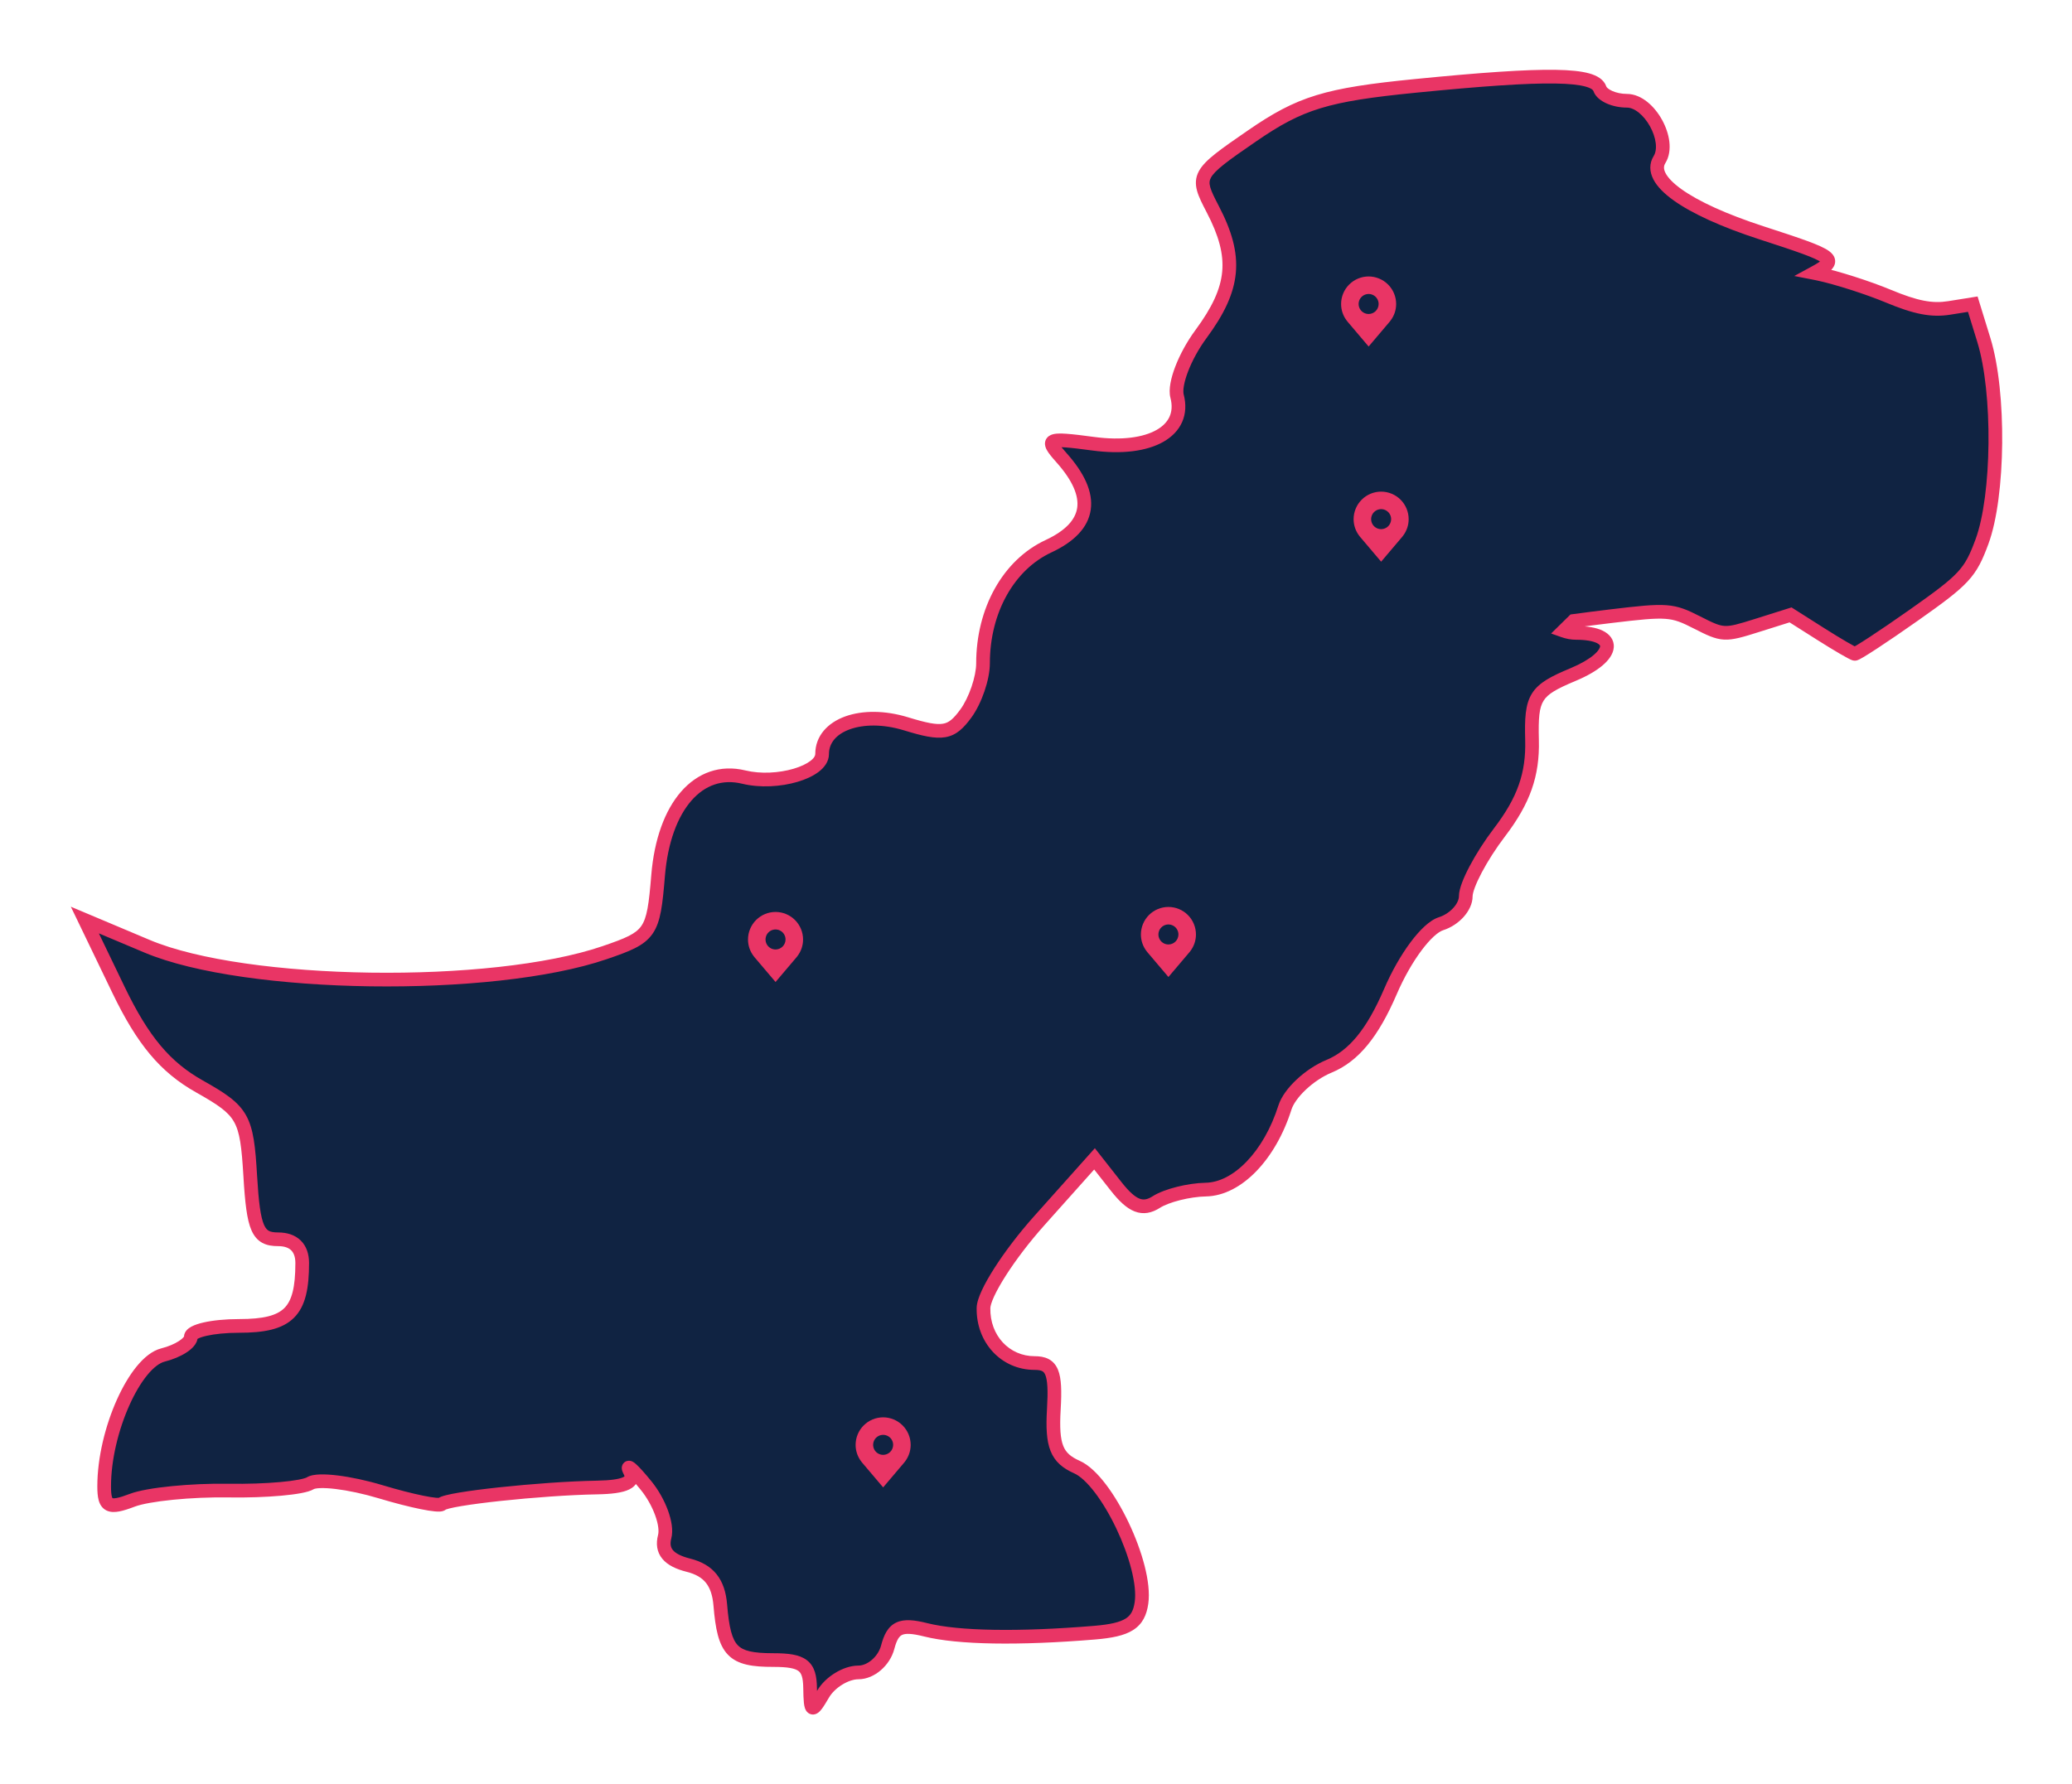 <svg width="757" height="652" viewBox="0 0 757 652" fill="none" xmlns="http://www.w3.org/2000/svg">
<g filter="url(#filter0_d_3_214)">
<path fill-rule="evenodd" clip-rule="evenodd" d="M282.53 594.635C293.267 594.635 295.857 596.596 295.967 604.811C296.09 613.898 296.6 614.137 300.717 607.069C303.252 602.716 309.058 599.155 313.619 599.155C318.18 599.155 322.997 595.004 324.324 589.93C326.237 582.617 329.116 581.302 338.216 583.586C350.024 586.549 372.062 586.924 399.847 584.632C412.017 583.629 415.991 581.11 417.044 573.733C419.04 559.75 404.413 528.984 393.453 524.114C386.006 520.804 384.228 516.358 385.014 503.01C385.811 489.471 384.413 486.098 378.004 486.098C367.265 486.098 359.107 477.311 359.319 465.974C359.415 460.875 368.58 446.528 379.685 434.091L399.877 411.48L407.776 421.536C413.565 428.907 417.487 430.436 422.458 427.259C426.189 424.875 434.33 422.829 440.548 422.713C452.088 422.497 463.902 410.243 469.439 392.746C471.125 387.417 478.367 380.629 485.531 377.662C494.569 373.918 501.444 365.556 507.986 350.348C513.377 337.817 521.291 327.2 526.466 325.557C531.444 323.978 535.517 319.453 535.517 315.502C535.517 311.552 541.067 301.044 547.849 292.151C556.711 280.533 560.053 271.054 559.723 258.47C559.308 242.641 560.749 240.336 574.707 234.504C590.731 227.809 591.349 219.281 575.809 219.281C574.295 219.281 572.754 218.99 571.305 218.478L574.934 214.912C579.171 214.338 583.897 213.732 588.546 213.174C609.198 210.694 610.892 210.818 620.036 215.483C629.458 220.289 630.007 220.316 641.936 216.556L654.172 212.699L665.262 219.733C671.362 223.602 676.93 226.839 677.637 226.926C678.345 227.013 688.041 220.66 699.185 212.808C717.715 199.752 719.845 197.458 724.096 185.971C730.321 169.152 730.687 131.355 724.808 112.297L720.753 99.148L712.138 100.526C705.797 101.539 699.936 100.408 689.937 96.238C682.464 93.123 670.904 89.427 664.247 88.025C663.763 87.923 663.291 87.827 662.828 87.737C672.132 82.686 670.526 81.839 643.641 73.107C615.983 64.124 601.651 53.838 606.304 46.31C610.601 39.357 602.533 24.819 594.378 24.819C589.778 24.819 585.336 22.849 584.507 20.441C582.585 14.852 565.554 14.584 517.147 19.379C484.574 22.606 475.104 25.5 457.506 37.608C436.986 51.727 436.71 52.239 443.061 64.414C452.238 82.005 451.179 93.267 438.768 110.09C432.815 118.159 428.886 128.362 430.038 132.765C433.367 145.494 420.257 152.947 399.448 150.155C382.525 147.886 381.588 148.292 387.777 155.219C400.36 169.3 398.751 180.296 383.035 187.623C368.454 194.422 359.145 211.089 359.145 230.396C359.145 235.768 356.326 244.017 352.881 248.729C347.488 256.104 344.448 256.629 331.009 252.505C314.917 247.566 300.354 252.821 300.354 263.566C300.354 270.097 283.926 274.926 271.763 271.971C255.282 267.967 242.53 282.595 240.441 307.904C238.69 329.108 237.835 330.342 220.867 336.14C179.659 350.222 89.733 348.96 53.748 333.796L31 324.209L43.306 349.755C52.221 368.262 60.358 377.972 72.838 384.996C88.866 394.018 90.159 396.298 91.431 417.783C92.579 437.185 94.205 440.874 101.606 440.874C107.274 440.874 110.414 443.967 110.414 449.549C110.414 467.528 105.386 472.531 87.319 472.531C77.636 472.531 69.713 474.345 69.713 476.563C69.713 478.781 65.134 481.748 59.538 483.158C49.346 485.726 38.057 510.942 38.057 531.14C38.057 538.644 39.774 539.491 48.371 536.222C54.045 534.065 69.867 532.484 83.532 532.708C97.197 532.932 110.635 531.72 113.393 530.016C116.15 528.311 127.694 529.711 139.044 533.127C150.395 536.544 160.438 538.582 161.363 537.657C163.416 535.602 197.639 531.937 218.087 531.583C228.548 531.401 232.172 529.622 230.131 525.67C228.524 522.561 231.187 524.901 236.047 530.87C240.907 536.838 243.967 545.224 242.848 549.505C241.458 554.821 244.198 558.138 251.493 559.969C258.936 561.837 262.471 566.249 263.156 574.524C264.563 591.528 267.557 594.635 282.53 594.635Z" fill="#102342"/>
<path d="M295.967 604.811L293.468 604.844L293.468 604.844L295.967 604.811ZM300.717 607.069L298.557 605.811L300.717 607.069ZM324.324 589.93L321.905 589.297L324.324 589.93ZM338.216 583.586L338.825 581.161L338.216 583.586ZM399.847 584.632L399.641 582.141H399.641L399.847 584.632ZM417.044 573.733L414.569 573.38L414.569 573.38L417.044 573.733ZM393.453 524.114L394.469 521.829L394.469 521.829L393.453 524.114ZM385.014 503.01L387.509 503.157V503.157L385.014 503.01ZM359.319 465.974L361.819 466.021V466.021L359.319 465.974ZM379.685 434.091L377.82 432.426V432.426L379.685 434.091ZM399.877 411.48L401.844 409.936L400 407.589L398.013 409.815L399.877 411.48ZM407.776 421.536L409.742 419.992L409.742 419.992L407.776 421.536ZM422.458 427.259L421.112 425.152H421.112L422.458 427.259ZM440.548 422.713L440.594 425.212L440.548 422.713ZM469.439 392.746L471.822 393.501L471.822 393.501L469.439 392.746ZM485.531 377.662L484.574 375.352L484.574 375.352L485.531 377.662ZM507.986 350.348L510.283 351.336V351.336L507.986 350.348ZM526.466 325.557L525.71 323.174L525.71 323.175L526.466 325.557ZM547.849 292.151L545.862 290.635L545.862 290.635L547.849 292.151ZM559.723 258.47L557.224 258.535V258.535L559.723 258.47ZM574.707 234.504L575.671 236.811V236.811L574.707 234.504ZM571.305 218.478L569.553 216.694L566.696 219.501L570.472 220.835L571.305 218.478ZM574.934 214.912L574.598 212.435L573.775 212.546L573.182 213.129L574.934 214.912ZM588.546 213.174L588.844 215.656L588.546 213.174ZM620.036 215.483L618.9 217.71L620.036 215.483ZM641.936 216.556L642.688 218.94L641.936 216.556ZM654.172 212.699L655.511 210.588L654.529 209.965L653.421 210.314L654.172 212.699ZM665.262 219.733L666.601 217.622L666.601 217.622L665.262 219.733ZM699.185 212.808L697.745 210.764V210.764L699.185 212.808ZM724.096 185.971L721.752 185.103L724.096 185.971ZM724.808 112.297L727.197 111.561L724.808 112.297ZM720.753 99.148L723.141 98.411L722.502 96.337L720.358 96.68L720.753 99.148ZM712.138 100.526L712.532 102.994L712.532 102.994L712.138 100.526ZM689.937 96.238L690.899 93.931L690.899 93.931L689.937 96.238ZM664.247 88.025L664.762 85.579V85.579L664.247 88.025ZM662.828 87.737L661.636 85.54L655.522 88.859L662.35 90.191L662.828 87.737ZM643.641 73.107L644.413 70.73L644.413 70.73L643.641 73.107ZM606.304 46.31L608.431 47.624L608.431 47.624L606.304 46.31ZM584.507 20.441L582.143 21.254L582.143 21.254L584.507 20.441ZM517.147 19.379L517.393 21.867L517.393 21.867L517.147 19.379ZM457.506 37.608L456.089 35.549L456.089 35.549L457.506 37.608ZM443.061 64.414L440.845 65.57V65.57L443.061 64.414ZM438.768 110.09L440.78 111.574L440.78 111.574L438.768 110.09ZM430.038 132.765L427.619 133.398L427.619 133.398L430.038 132.765ZM399.448 150.155L399.781 147.678L399.448 150.155ZM387.777 155.219L389.642 153.553L389.642 153.553L387.777 155.219ZM383.035 187.623L381.979 185.357L381.979 185.357L383.035 187.623ZM352.881 248.729L350.863 247.253L350.863 247.253L352.881 248.729ZM331.009 252.505L331.743 250.115L331.009 252.505ZM271.763 271.971L271.173 274.401H271.173L271.763 271.971ZM240.441 307.904L242.932 308.109H242.932L240.441 307.904ZM220.867 336.14L221.675 338.506L221.675 338.506L220.867 336.14ZM53.748 333.796L52.778 336.099H52.778L53.748 333.796ZM31 324.209L31.971 321.905L25.878 319.338L28.748 325.294L31 324.209ZM43.306 349.755L41.053 350.84L41.053 350.84L43.306 349.755ZM72.838 384.996L74.064 382.818H74.064L72.838 384.996ZM91.431 417.783L88.935 417.931L88.935 417.931L91.431 417.783ZM59.538 483.158L58.927 480.733L58.927 480.734L59.538 483.158ZM48.371 536.222L47.483 533.885H47.483L48.371 536.222ZM83.532 532.708L83.573 530.208L83.573 530.208L83.532 532.708ZM113.393 530.016L114.707 532.142L114.707 532.142L113.393 530.016ZM139.044 533.127L139.765 530.733H139.765L139.044 533.127ZM161.363 537.657L163.131 539.425L163.132 539.424L161.363 537.657ZM218.087 531.583L218.043 529.083L218.087 531.583ZM230.131 525.67L232.352 524.523L232.352 524.523L230.131 525.67ZM236.047 530.87L234.108 532.448H234.108L236.047 530.87ZM242.848 549.505L245.267 550.138L245.267 550.138L242.848 549.505ZM251.493 559.969L250.884 562.394H250.884L251.493 559.969ZM263.156 574.524L260.664 574.73V574.73L263.156 574.524ZM298.467 604.777C298.411 600.587 297.755 596.93 294.743 594.649C293.31 593.565 291.552 592.959 289.581 592.609C287.612 592.258 285.267 592.135 282.53 592.135V597.135C285.161 597.135 287.166 597.257 288.706 597.531C290.244 597.805 291.153 598.203 291.724 598.636C292.719 599.389 293.413 600.82 293.468 604.844L298.467 604.777ZM298.557 605.811C298.047 606.685 297.604 607.428 297.217 608.048C296.825 608.673 296.512 609.137 296.263 609.466C296.139 609.629 296.046 609.739 295.982 609.809C295.912 609.884 295.905 609.88 295.956 609.842C295.998 609.812 296.195 609.671 296.531 609.59C296.709 609.547 296.931 609.521 297.183 609.542C297.438 609.563 297.688 609.631 297.917 609.74C298.37 609.955 298.612 610.264 298.71 610.413C298.807 610.56 298.83 610.651 298.817 610.61C298.788 610.521 298.726 610.259 298.668 609.721C298.553 608.665 298.498 607.059 298.467 604.777L293.468 604.844C293.498 607.106 293.553 608.937 293.697 610.261C293.768 610.913 293.873 611.576 294.061 612.154C294.201 612.585 294.605 613.702 295.772 614.256C297.202 614.935 298.434 614.226 298.918 613.871C299.45 613.48 299.895 612.951 300.248 612.486C300.982 611.517 301.857 610.079 302.877 608.327L298.557 605.811ZM313.619 596.655C310.743 596.655 307.701 597.754 305.101 599.349C302.488 600.952 300.073 603.207 298.557 605.811L302.877 608.327C303.896 606.578 305.652 604.876 307.716 603.611C309.793 602.336 311.934 601.655 313.619 601.655V596.655ZM321.905 589.297C321.382 591.297 320.147 593.177 318.552 594.551C316.945 595.937 315.158 596.655 313.619 596.655V601.655C316.641 601.655 319.543 600.298 321.816 598.339C324.103 596.369 325.939 593.636 326.743 590.562L321.905 589.297ZM338.825 581.161C334.318 580.03 330.515 579.524 327.536 580.885C324.332 582.348 322.889 585.537 321.905 589.297L326.743 590.562C327.672 587.009 328.625 585.884 329.613 585.433C330.827 584.879 333.014 584.858 337.608 586.011L338.825 581.161ZM399.641 582.141C371.869 584.431 350.196 584.015 338.825 581.161L337.608 586.011C349.852 589.084 372.255 589.416 400.052 587.124L399.641 582.141ZM414.569 573.38C414.107 576.617 413.104 578.302 411.276 579.461C409.19 580.783 405.702 581.641 399.641 582.141L400.052 587.124C406.161 586.62 410.746 585.716 413.953 583.684C417.417 581.488 418.928 578.225 419.519 574.086L414.569 573.38ZM392.438 526.398C394.589 527.354 397.245 529.776 400.054 533.469C402.809 537.091 405.517 541.675 407.849 546.579C410.18 551.481 412.103 556.638 413.319 561.386C414.547 566.181 415 570.357 414.569 573.38L419.519 574.086C420.085 570.117 419.458 565.203 418.163 560.145C416.855 555.039 414.811 549.579 412.365 544.433C409.919 539.289 407.041 534.395 404.033 530.441C401.08 526.559 397.797 523.308 394.469 521.829L392.438 526.398ZM382.518 502.863C382.125 509.548 382.322 514.497 383.825 518.255C385.427 522.259 388.358 524.585 392.438 526.398L394.469 521.829C391.101 520.333 389.421 518.781 388.468 516.398C387.416 513.768 387.117 509.82 387.509 503.157L382.518 502.863ZM378.004 488.598C379.43 488.598 380.258 488.794 380.766 489.057C381.187 489.275 381.567 489.628 381.902 490.434C382.269 491.32 382.547 492.685 382.66 494.79C382.771 496.871 382.715 499.512 382.518 502.863L387.509 503.157C387.711 499.738 387.779 496.881 387.652 494.522C387.527 492.186 387.204 490.169 386.521 488.52C385.804 486.791 384.683 485.454 383.064 484.617C381.533 483.824 379.783 483.598 378.004 483.598V488.598ZM356.82 465.927C356.583 478.53 365.736 488.598 378.004 488.598V483.598C368.794 483.598 361.63 476.093 361.819 466.021L356.82 465.927ZM377.82 432.426C372.186 438.736 367.036 445.538 363.267 451.438C361.383 454.386 359.82 457.148 358.712 459.539C357.646 461.836 356.854 464.095 356.82 465.927L361.819 466.021C361.832 465.304 362.221 463.856 363.248 461.642C364.232 459.519 365.672 456.961 367.48 454.13C371.094 448.473 376.079 441.883 381.55 435.757L377.82 432.426ZM398.013 409.815L377.82 432.426L381.55 435.757L401.742 413.145L398.013 409.815ZM409.742 419.992L401.844 409.936L397.911 413.024L405.81 423.081L409.742 419.992ZM421.112 425.152C419.089 426.445 417.708 426.56 416.332 426.023C414.671 425.376 412.593 423.621 409.742 419.992L405.81 423.081C408.749 426.822 411.526 429.517 414.516 430.682C417.79 431.958 420.856 431.249 423.805 429.365L421.112 425.152ZM440.501 420.213C437.166 420.276 433.385 420.85 429.961 421.711C426.579 422.561 423.31 423.748 421.112 425.152L423.805 429.365C425.338 428.386 428.004 427.358 431.18 426.56C434.313 425.773 437.711 425.266 440.594 425.212L440.501 420.213ZM467.055 391.992C464.385 400.431 460.226 407.516 455.445 412.475C450.641 417.457 445.393 420.122 440.501 420.213L440.594 425.212C447.243 425.088 453.671 421.518 459.044 415.945C464.439 410.349 468.956 402.559 471.822 393.501L467.055 391.992ZM484.574 375.352C480.674 376.967 476.824 379.586 473.721 382.494C470.661 385.363 468.083 388.744 467.055 391.992L471.822 393.501C472.481 391.42 474.367 388.742 477.14 386.142C479.871 383.583 483.224 381.323 486.488 379.971L484.574 375.352ZM505.69 349.36C499.238 364.357 492.71 371.982 484.574 375.352L486.488 379.971C496.429 375.854 503.65 366.755 510.283 351.336L505.69 349.36ZM525.71 323.175C523.914 323.744 522.133 324.992 520.466 326.517C518.764 328.075 517.017 330.076 515.303 332.375C511.873 336.976 508.453 342.937 505.69 349.36L510.283 351.336C512.91 345.228 516.142 339.615 519.311 335.363C520.897 333.237 522.435 331.492 523.841 330.206C525.282 328.887 526.43 328.192 527.222 327.94L525.71 323.175ZM533.017 315.502C533.017 316.655 532.389 318.203 531 319.746C529.641 321.256 527.752 322.526 525.71 323.174L527.222 327.94C530.158 327.009 532.795 325.227 534.716 323.092C536.608 320.99 538.017 318.301 538.017 315.502H533.017ZM545.862 290.635C542.39 295.187 539.232 300.153 536.929 304.513C535.778 306.692 534.823 308.755 534.148 310.564C533.498 312.307 533.017 314.05 533.017 315.502H538.017C538.017 314.979 538.23 313.928 538.833 312.311C539.41 310.762 540.266 308.901 541.35 306.848C543.518 302.743 546.526 298.009 549.837 293.667L545.862 290.635ZM557.224 258.535C557.537 270.46 554.436 279.394 545.862 290.635L549.837 293.667C558.986 281.673 562.57 271.647 562.222 258.404L557.224 258.535ZM573.743 232.197C566.899 235.057 562.248 237.346 559.705 241.413C557.184 245.444 557.02 250.782 557.224 258.535L562.222 258.404C562.01 250.328 562.359 246.599 563.945 244.063C565.508 241.562 568.556 239.783 575.671 236.811L573.743 232.197ZM575.809 221.781C579.529 221.781 581.971 222.301 583.361 222.97C584.684 223.607 584.609 224.095 584.601 224.201C584.567 224.664 584.116 225.788 582.215 227.388C580.401 228.914 577.602 230.585 573.743 232.197L575.671 236.811C579.823 235.076 583.11 233.169 585.434 231.213C587.67 229.332 589.406 227.068 589.588 224.562C589.795 221.699 587.962 219.636 585.531 218.465C583.167 217.326 579.859 216.781 575.809 216.781V221.781ZM570.472 220.835C572.159 221.431 573.981 221.781 575.809 221.781V216.781C574.609 216.781 573.349 216.548 572.138 216.12L570.472 220.835ZM573.182 213.129L569.553 216.694L573.057 220.261L576.686 216.696L573.182 213.129ZM588.248 210.692C583.586 211.252 578.848 211.859 574.598 212.435L575.269 217.39C579.494 216.817 584.208 216.213 588.844 215.656L588.248 210.692ZM621.172 213.256C616.55 210.898 613.465 209.499 608.789 209.156C604.344 208.83 598.477 209.463 588.248 210.692L588.844 215.656C599.267 214.405 604.573 213.86 608.424 214.142C612.045 214.408 614.379 215.403 618.9 217.71L621.172 213.256ZM641.185 214.172C635.05 216.105 632.424 216.846 630.168 216.735C628.004 216.629 626.02 215.729 621.172 213.256L618.9 217.71C623.474 220.043 626.475 221.56 629.923 221.729C633.279 221.893 636.893 220.767 642.688 218.94L641.185 214.172ZM653.421 210.314L641.185 214.172L642.688 218.94L654.924 215.083L653.421 210.314ZM666.601 217.622L655.511 210.588L652.833 214.81L663.923 221.844L666.601 217.622ZM677.943 224.445C678.089 224.463 678.193 224.491 678.23 224.501C678.276 224.514 678.301 224.523 678.302 224.523C678.304 224.524 678.295 224.521 678.272 224.511C678.249 224.502 678.219 224.489 678.179 224.471C678.013 224.396 677.763 224.273 677.425 224.096C676.754 223.743 675.836 223.23 674.728 222.586C672.519 221.302 669.63 219.543 666.601 217.622L663.923 221.844C666.994 223.792 669.939 225.586 672.216 226.909C673.351 227.569 674.339 228.123 675.101 228.523C675.48 228.721 675.829 228.896 676.126 229.03C676.274 229.096 676.435 229.165 676.596 229.223C676.717 229.267 676.997 229.366 677.331 229.407L677.943 224.445ZM697.745 210.764C692.19 214.679 687.004 218.213 683.128 220.753C681.186 222.025 679.593 223.035 678.454 223.714C677.88 224.057 677.455 224.296 677.174 224.439C677.029 224.513 676.968 224.538 676.97 224.537C676.974 224.535 676.989 224.53 677.012 224.522C677.035 224.514 677.077 224.501 677.133 224.488C677.182 224.475 677.507 224.391 677.943 224.445L677.331 229.407C677.812 229.466 678.198 229.375 678.327 229.343C678.508 229.298 678.665 229.242 678.777 229.199C679.004 229.111 679.235 229 679.444 228.894C679.873 228.675 680.409 228.371 681.017 228.008C682.244 227.275 683.904 226.222 685.868 224.935C689.803 222.357 695.037 218.789 700.625 214.852L697.745 210.764ZM721.752 185.103C719.658 190.76 718.2 193.828 715.163 197.1C711.997 200.511 707.07 204.194 697.745 210.764L700.625 214.852C709.83 208.366 715.233 204.374 718.827 200.502C722.55 196.491 724.283 192.668 726.441 186.839L721.752 185.103ZM722.419 113.034C725.249 122.209 726.625 136.13 726.491 149.949C726.357 163.793 724.713 177.102 721.752 185.103L726.441 186.839C729.704 178.021 731.355 164.022 731.491 149.998C731.627 135.95 730.246 121.443 727.197 111.561L722.419 113.034ZM718.364 99.885L722.419 113.034L727.197 111.561L723.141 98.411L718.364 99.885ZM712.532 102.994L721.147 101.617L720.358 96.68L711.743 98.057L712.532 102.994ZM688.975 98.546C699.141 102.785 705.517 104.116 712.532 102.994L711.743 98.057C706.077 98.963 700.731 98.031 690.899 93.931L688.975 98.546ZM663.732 90.471C670.21 91.835 681.62 95.48 688.975 98.546L690.899 93.931C683.309 90.766 671.598 87.018 664.762 85.579L663.732 90.471ZM662.35 90.191C662.799 90.278 663.259 90.372 663.732 90.471L664.762 85.579C664.268 85.475 663.783 85.376 663.307 85.283L662.35 90.191ZM642.869 75.485C649.601 77.671 654.696 79.347 658.43 80.714C662.26 82.116 664.349 83.09 665.313 83.808C665.801 84.171 665.607 84.187 665.51 83.797C665.369 83.233 665.659 82.892 665.581 82.99C665.463 83.138 665.134 83.446 664.402 83.929C663.701 84.391 662.786 84.915 661.636 85.54L664.021 89.934C665.197 89.296 666.267 88.688 667.154 88.103C668.009 87.539 668.872 86.883 669.492 86.106C670.151 85.278 670.726 84.048 670.36 82.585C670.038 81.295 669.11 80.401 668.298 79.797C666.663 78.58 663.892 77.389 660.149 76.019C656.312 74.614 651.124 72.909 644.413 70.73L642.869 75.485ZM604.178 44.996C602.478 47.746 602.61 50.751 604.066 53.56C605.45 56.23 608.033 58.779 611.398 61.194C618.165 66.051 628.946 70.963 642.869 75.485L644.413 70.73C630.677 66.268 620.464 61.546 614.314 57.132C611.22 54.912 609.364 52.916 608.505 51.259C607.719 49.742 607.804 48.638 608.431 47.624L604.178 44.996ZM594.378 27.319C595.67 27.319 597.167 27.904 598.723 29.15C600.264 30.386 601.705 32.153 602.825 34.17C603.944 36.188 604.683 38.348 604.918 40.315C605.155 42.3 604.861 43.889 604.178 44.996L608.431 47.624C609.896 45.254 610.205 42.419 609.883 39.722C609.559 37.008 608.576 34.23 607.197 31.744C605.817 29.258 603.98 26.956 601.849 25.249C599.732 23.552 597.163 22.319 594.378 22.319V27.319ZM582.143 21.254C582.902 23.458 585.023 24.935 587.014 25.818C589.138 26.76 591.746 27.319 594.378 27.319V22.319C592.41 22.319 590.496 21.893 589.042 21.248C587.456 20.544 586.941 19.832 586.871 19.627L582.143 21.254ZM517.393 21.867C541.603 19.469 557.831 18.352 568.219 18.516C573.433 18.598 576.996 19.003 579.303 19.65C581.687 20.319 582.073 21.051 582.143 21.254L586.871 19.627C585.98 17.036 583.516 15.639 580.654 14.836C577.714 14.011 573.633 13.6 568.298 13.516C557.589 13.348 541.098 14.494 516.9 16.891L517.393 21.867ZM458.923 39.668C467.61 33.691 474.14 30.091 482.442 27.554C490.82 24.993 501.112 23.48 517.393 21.867L516.9 16.891C500.609 18.505 489.879 20.053 480.98 22.773C472.004 25.516 465 29.418 456.089 35.549L458.923 39.668ZM445.278 63.258C443.653 60.144 442.625 58.082 442.163 56.41C441.752 54.919 441.852 53.957 442.408 52.926C443.07 51.698 444.476 50.195 447.25 48.002C449.983 45.841 453.771 43.213 458.923 39.668L456.089 35.549C450.981 39.063 447.04 41.794 444.149 44.08C441.297 46.334 439.185 48.367 438.006 50.554C436.722 52.938 436.661 55.269 437.343 57.74C437.975 60.029 439.293 62.597 440.845 65.57L445.278 63.258ZM440.78 111.574C447.102 103.005 450.769 95.546 451.499 87.774C452.232 79.981 449.976 72.264 445.278 63.258L440.845 65.57C445.323 74.155 447.126 80.865 446.521 87.306C445.914 93.769 442.845 100.352 436.756 108.606L440.78 111.574ZM432.456 132.133C432.3 131.534 432.269 130.481 432.541 128.933C432.806 127.43 433.322 125.649 434.072 123.7C435.573 119.803 437.934 115.431 440.78 111.574L436.756 108.605C433.649 112.817 431.07 117.582 429.406 121.904C428.573 124.066 427.951 126.165 427.617 128.066C427.29 129.922 427.2 131.795 427.619 133.398L432.456 132.133ZM399.116 152.633C409.796 154.066 418.903 152.937 425.03 149.454C428.129 147.692 430.529 145.286 431.874 142.26C433.223 139.221 433.41 135.777 432.456 132.133L427.619 133.398C428.33 136.117 428.126 138.379 427.304 140.23C426.476 142.094 424.923 143.763 422.559 145.107C417.762 147.834 409.91 149.036 399.781 147.678L399.116 152.633ZM389.642 153.553C388.046 151.768 387.168 150.673 386.819 150.015C386.63 149.66 386.836 149.861 386.758 150.359C386.638 151.128 386.076 151.473 385.941 151.532C385.911 151.545 386.119 151.462 386.799 151.431C387.431 151.403 388.291 151.425 389.433 151.508C391.717 151.675 394.877 152.065 399.116 152.633L399.781 147.678C395.558 147.111 392.254 146.701 389.797 146.522C388.568 146.432 387.487 146.395 386.574 146.436C385.709 146.475 384.768 146.59 383.951 146.945C383.027 147.346 382.038 148.176 381.818 149.59C381.64 150.732 382.072 151.736 382.401 152.358C383.088 153.653 384.414 155.207 385.913 156.885L389.642 153.553ZM384.092 189.889C392.259 186.081 397.518 180.97 398.492 174.316C399.449 167.773 396.089 160.769 389.642 153.553L385.913 156.885C392.048 163.75 394.175 169.285 393.544 173.592C392.93 177.788 389.527 181.838 381.979 185.357L384.092 189.889ZM361.645 230.396C361.645 211.821 370.589 196.185 384.092 189.889L381.979 185.357C366.319 192.659 356.645 210.356 356.645 230.396H361.645ZM354.899 250.204C356.812 247.588 358.48 244.102 359.671 240.618C360.857 237.145 361.645 233.453 361.645 230.396H356.645C356.645 232.711 356.023 235.829 354.939 239.002C353.859 242.163 352.395 245.158 350.863 247.253L354.899 250.204ZM330.276 254.895C336.887 256.923 341.587 258.049 345.388 257.393C349.523 256.679 352.136 253.983 354.899 250.204L350.863 247.253C348.233 250.85 346.629 252.104 344.537 252.465C342.11 252.885 338.57 252.21 331.743 250.115L330.276 254.895ZM302.854 263.566C302.854 259.575 305.486 256.313 310.496 254.505C315.533 252.688 322.629 252.548 330.276 254.895L331.743 250.115C323.298 247.523 315.066 247.541 308.799 249.802C302.504 252.073 297.854 256.812 297.854 263.566H302.854ZM271.173 274.401C277.743 275.997 285.341 275.484 291.325 273.725C294.319 272.844 297.064 271.608 299.118 270.035C301.13 268.494 302.854 266.32 302.854 263.566H297.854C297.854 264.078 297.526 264.956 296.078 266.065C294.671 267.143 292.549 268.153 289.915 268.928C284.644 270.477 277.947 270.901 272.354 269.542L271.173 274.401ZM242.932 308.109C243.95 295.778 247.547 286.372 252.59 280.588C257.536 274.913 263.912 272.636 271.173 274.401L272.354 269.542C263.133 267.302 254.893 270.337 248.821 277.302C242.844 284.158 239.021 294.721 237.949 307.698L242.932 308.109ZM221.675 338.506C225.892 337.065 229.292 335.848 231.967 334.494C234.693 333.114 236.827 331.514 238.415 329.223C239.98 326.966 240.867 324.249 241.488 320.902C242.106 317.569 242.496 313.389 242.932 308.109L237.949 307.698C237.51 313.02 237.136 316.947 236.572 319.99C236.01 323.019 235.295 324.948 234.306 326.375C233.34 327.768 231.969 328.889 229.708 330.034C227.396 331.204 224.326 332.316 220.059 333.775L221.675 338.506ZM52.778 336.099C71.233 343.877 103.113 347.983 135.314 348.435C167.546 348.887 200.668 345.685 221.675 338.506L220.059 333.775C199.859 340.677 167.413 343.885 135.384 343.435C103.323 342.985 72.248 338.879 54.719 331.492L52.778 336.099ZM30.029 326.513L52.778 336.099L54.719 331.492L31.971 321.905L30.029 326.513ZM45.558 348.67L33.252 323.124L28.748 325.294L41.053 350.84L45.558 348.67ZM74.064 382.818C62.185 376.132 54.344 366.908 45.558 348.67L41.053 350.84C50.098 369.615 58.53 379.812 71.611 387.175L74.064 382.818ZM93.926 417.636C93.3 407.056 92.671 400.471 89.843 395.483C86.959 390.398 81.972 387.269 74.064 382.818L71.611 387.175C79.732 391.745 83.405 394.267 85.493 397.949C87.636 401.727 88.29 407.025 88.935 417.931L93.926 417.636ZM101.606 438.374C99.919 438.374 98.915 438.155 98.236 437.791C97.632 437.467 97.033 436.893 96.461 435.596C95.863 434.238 95.359 432.227 94.94 429.23C94.525 426.258 94.213 422.47 93.926 417.636L88.935 417.931C89.223 422.798 89.545 426.746 89.989 429.922C90.429 433.074 91.009 435.623 91.886 437.612C92.79 439.664 94.056 441.224 95.874 442.198C97.618 443.133 99.592 443.374 101.606 443.374V438.374ZM112.914 449.549C112.914 446.297 111.991 443.406 109.89 441.337C107.794 439.273 104.88 438.374 101.606 438.374V443.374C104 443.374 105.49 444.021 106.381 444.899C107.267 445.772 107.914 447.219 107.914 449.549H112.914ZM87.319 475.031C96.389 475.031 103.113 473.825 107.405 469.554C111.701 465.279 112.914 458.578 112.914 449.549H107.914C107.914 458.498 106.613 463.289 103.878 466.01C101.14 468.735 96.316 470.031 87.319 470.031V475.031ZM72.213 476.563C72.213 477.082 71.97 477.381 71.931 477.425C71.905 477.454 71.982 477.363 72.289 477.198C72.898 476.869 73.943 476.496 75.443 476.152C78.403 475.474 82.609 475.031 87.319 475.031V470.031C82.345 470.031 77.748 470.495 74.327 471.278C72.636 471.665 71.095 472.161 69.916 472.797C69.328 473.113 68.711 473.528 68.214 474.081C67.703 474.648 67.213 475.489 67.213 476.563H72.213ZM60.148 485.582C63.168 484.822 65.974 483.629 68.084 482.261C69.134 481.58 70.095 480.803 70.82 479.943C71.514 479.122 72.213 477.961 72.213 476.563H67.213C67.213 476.273 67.34 476.315 67 476.718C66.692 477.082 66.158 477.551 65.364 478.065C63.786 479.089 61.504 480.084 58.927 480.733L60.148 485.582ZM40.557 531.14C40.557 521.45 43.279 510.445 47.257 501.559C49.243 497.124 51.502 493.306 53.815 490.483C56.177 487.601 58.369 486.031 60.149 485.582L58.927 480.734C55.611 481.569 52.569 484.114 49.948 487.314C47.278 490.572 44.804 494.802 42.693 499.516C38.479 508.93 35.557 520.631 35.557 531.14H40.557ZM47.483 533.885C45.36 534.693 43.808 535.187 42.661 535.407C41.465 535.637 41.109 535.485 41.095 535.478C41.095 535.478 41.096 535.479 41.097 535.48C41.099 535.481 41.101 535.482 41.103 535.483C41.108 535.486 41.112 535.49 41.115 535.493C41.123 535.5 41.117 535.497 41.099 535.471C41.059 535.414 40.967 535.254 40.871 534.902C40.668 534.158 40.557 532.977 40.557 531.14H35.557C35.557 533.054 35.66 534.794 36.047 536.217C36.45 537.696 37.258 539.162 38.885 539.964C40.375 540.698 42.06 540.614 43.604 540.318C45.197 540.012 47.084 539.386 49.26 538.559L47.483 533.885ZM83.573 530.208C76.639 530.095 69.17 530.439 62.706 531.085C56.33 531.722 50.66 532.677 47.483 533.885L49.26 538.559C51.756 537.61 56.833 536.696 63.203 536.06C69.485 535.432 76.76 535.097 83.491 535.208L83.573 530.208ZM112.078 527.889C111.832 528.042 110.908 528.376 109.023 528.73C107.268 529.06 104.988 529.355 102.328 529.595C97.014 530.074 90.328 530.319 83.573 530.208L83.491 535.207C90.402 535.321 97.266 535.072 102.777 534.575C105.529 534.327 107.98 534.014 109.947 533.644C111.784 533.299 113.574 532.842 114.707 532.142L112.078 527.889ZM139.765 530.733C133.97 528.989 128.105 527.753 123.297 527.17C120.898 526.878 118.704 526.743 116.884 526.804C115.208 526.86 113.376 527.087 112.078 527.889L114.707 532.142C114.691 532.152 114.845 532.063 115.303 531.973C115.734 531.888 116.314 531.826 117.051 531.801C118.526 531.752 120.445 531.86 122.695 532.133C127.186 532.678 132.768 533.849 138.324 535.521L139.765 530.733ZM159.595 535.889C159.982 535.503 160.372 535.399 160.42 535.386C160.513 535.36 160.534 535.367 160.435 535.374C160.241 535.387 159.878 535.382 159.31 535.33C158.192 535.228 156.596 534.973 154.611 534.57C150.658 533.768 145.386 532.425 139.765 530.733L138.324 535.521C144.053 537.246 149.478 538.63 153.616 539.47C155.676 539.888 157.474 540.183 158.854 540.31C159.534 540.372 160.197 540.401 160.773 540.362C161.06 540.343 161.402 540.302 161.749 540.206C162.052 540.123 162.629 539.927 163.131 539.425L159.595 535.889ZM218.043 529.083C207.722 529.262 193.976 530.274 182.561 531.497C176.852 532.108 171.689 532.776 167.805 533.425C165.868 533.749 164.206 534.075 162.936 534.398C162.305 534.558 161.72 534.73 161.227 534.917C160.842 535.063 160.134 535.35 159.594 535.89L163.132 539.424C162.849 539.707 162.648 539.725 163.001 539.592C163.244 539.499 163.625 539.381 164.166 539.244C165.241 538.971 166.749 538.671 168.629 538.357C172.378 537.73 177.434 537.074 183.093 536.468C194.414 535.256 208.004 534.258 218.13 534.082L218.043 529.083ZM227.91 526.818C228.272 527.519 228.141 527.67 228.185 527.522C228.241 527.334 228.322 527.489 227.695 527.796C226.295 528.483 223.299 528.992 218.043 529.083L218.13 534.082C223.335 533.992 227.382 533.52 229.899 532.284C231.231 531.63 232.489 530.588 232.977 528.95C233.453 527.351 233.01 525.797 232.352 524.523L227.91 526.818ZM237.985 529.291C235.555 526.307 233.559 524.082 232.314 522.988C232.011 522.722 231.631 522.412 231.226 522.188C231.043 522.087 230.658 521.889 230.154 521.82C229.596 521.742 228.515 521.804 227.742 522.77C227.121 523.546 227.151 524.388 227.17 524.657C227.194 525.014 227.28 525.321 227.345 525.522C227.479 525.94 227.687 526.386 227.91 526.818L232.352 524.523C232.268 524.361 232.207 524.233 232.164 524.136C232.143 524.089 232.128 524.052 232.117 524.026C232.107 523.999 232.103 523.988 232.104 523.99C232.104 523.991 232.113 524.016 232.123 524.062C232.132 524.104 232.149 524.191 232.158 524.311C232.166 524.438 232.217 525.18 231.646 525.893C230.923 526.797 229.921 526.835 229.47 526.773C229.074 526.718 228.824 526.573 228.805 526.562C228.726 526.519 228.78 526.539 229.013 526.743C229.913 527.534 231.678 529.464 234.108 532.448L237.985 529.291ZM245.267 550.138C246.023 547.243 245.321 543.478 244.038 539.963C242.714 536.336 240.599 532.501 237.985 529.291L234.108 532.448C236.354 535.206 238.199 538.549 239.341 541.677C240.524 544.918 240.792 547.486 240.429 548.873L245.267 550.138ZM252.102 557.544C248.64 556.675 246.757 555.561 245.841 554.451C245.059 553.505 244.717 552.237 245.267 550.138L240.429 548.873C239.588 552.089 239.922 555.138 241.986 557.636C243.916 559.972 247.051 561.432 250.884 562.394L252.102 557.544ZM265.647 574.318C265.28 569.882 264.125 566.17 261.81 563.28C259.476 560.368 256.189 558.57 252.101 557.544L250.884 562.394C254.24 563.236 256.441 564.577 257.908 566.407C259.392 568.259 260.347 570.891 260.664 574.73L265.647 574.318ZM282.53 592.135C274.963 592.135 271.534 591.275 269.556 589.222C268.558 588.186 267.738 586.647 267.088 584.198C266.433 581.736 265.996 578.532 265.647 574.318L260.664 574.73C261.019 579.018 261.484 582.579 262.255 585.482C263.03 588.398 264.157 590.824 265.955 592.691C269.569 596.442 275.124 597.135 282.53 597.135V592.135Z" fill="#E93565"/>
</g>
<path d="M504.595 179.656C501.929 179.659 499.373 180.719 497.487 182.605C495.602 184.49 494.541 187.046 494.538 189.713C494.535 191.892 495.247 194.011 496.564 195.747C496.564 195.747 496.839 196.108 496.883 196.16L504.595 205.255L512.311 196.156C512.351 196.107 512.626 195.747 512.626 195.747L512.627 195.744C513.944 194.009 514.656 191.891 514.652 189.713C514.649 187.046 513.589 184.49 511.703 182.605C509.818 180.719 507.262 179.659 504.595 179.656ZM504.595 193.37C503.872 193.37 503.165 193.155 502.564 192.753C501.962 192.352 501.493 191.78 501.217 191.112C500.94 190.444 500.867 189.709 501.009 188.999C501.15 188.29 501.498 187.638 502.009 187.127C502.521 186.615 503.173 186.267 503.882 186.126C504.591 185.985 505.327 186.057 505.995 186.334C506.663 186.611 507.234 187.079 507.636 187.681C508.038 188.282 508.252 188.989 508.252 189.713C508.251 190.682 507.866 191.612 507.18 192.297C506.494 192.983 505.565 193.369 504.595 193.37Z" fill="#E93565"/>
<path d="M426.882 331.426C424.215 331.429 421.659 332.489 419.774 334.375C417.888 336.26 416.828 338.816 416.825 341.483C416.822 343.662 417.533 345.781 418.851 347.517C418.851 347.517 419.125 347.878 419.17 347.93L426.882 357.025L434.597 347.926C434.638 347.877 434.913 347.517 434.913 347.517L434.914 347.514C436.231 345.779 436.942 343.661 436.939 341.483C436.936 338.816 435.875 336.26 433.99 334.375C432.104 332.489 429.548 331.429 426.882 331.426ZM426.882 345.14C426.158 345.14 425.451 344.925 424.85 344.523C424.249 344.122 423.78 343.55 423.503 342.882C423.226 342.214 423.154 341.479 423.295 340.769C423.436 340.06 423.784 339.408 424.296 338.897C424.807 338.385 425.459 338.037 426.168 337.896C426.878 337.755 427.613 337.827 428.281 338.104C428.95 338.381 429.521 338.849 429.923 339.451C430.324 340.052 430.539 340.759 430.539 341.483C430.538 342.452 430.152 343.382 429.466 344.067C428.781 344.753 427.851 345.139 426.882 345.14Z" fill="#E93565"/>
<path d="M322.654 517.938C319.988 517.941 317.432 519.002 315.546 520.887C313.661 522.773 312.6 525.329 312.597 527.995C312.594 530.174 313.306 532.294 314.623 534.029C314.623 534.029 314.898 534.39 314.942 534.443L322.654 543.538L330.37 534.438C330.41 534.39 330.685 534.029 330.685 534.029L330.686 534.027C332.003 532.292 332.715 530.173 332.711 527.995C332.708 525.329 331.648 522.773 329.762 520.887C327.877 519.002 325.321 517.941 322.654 517.938ZM322.654 531.652C321.931 531.652 321.224 531.438 320.623 531.036C320.021 530.634 319.552 530.063 319.276 529.395C318.999 528.726 318.926 527.991 319.068 527.282C319.209 526.572 319.557 525.921 320.068 525.409C320.58 524.898 321.231 524.549 321.941 524.408C322.65 524.267 323.386 524.34 324.054 524.616C324.722 524.893 325.293 525.362 325.695 525.963C326.097 526.565 326.311 527.272 326.311 527.995C326.31 528.965 325.925 529.894 325.239 530.58C324.553 531.265 323.624 531.651 322.654 531.652Z" fill="#E93565"/>
<path d="M283.341 333.254C280.674 333.257 278.118 334.318 276.233 336.203C274.347 338.089 273.287 340.645 273.283 343.311C273.28 345.49 273.992 347.61 275.309 349.345C275.309 349.345 275.584 349.707 275.629 349.759L283.341 358.854L291.056 349.754C291.096 349.706 291.372 349.345 291.372 349.345L291.372 349.343C292.689 347.608 293.401 345.489 293.398 343.311C293.394 340.645 292.334 338.089 290.448 336.203C288.563 334.318 286.007 333.257 283.341 333.254ZM283.341 346.968C282.617 346.968 281.91 346.754 281.309 346.352C280.707 345.95 280.239 345.379 279.962 344.711C279.685 344.042 279.613 343.307 279.754 342.598C279.895 341.888 280.243 341.237 280.755 340.725C281.266 340.214 281.918 339.865 282.627 339.724C283.336 339.583 284.072 339.656 284.74 339.932C285.408 340.209 285.979 340.678 286.381 341.279C286.783 341.881 286.998 342.588 286.998 343.311C286.996 344.281 286.611 345.21 285.925 345.896C285.24 346.581 284.31 346.967 283.341 346.968Z" fill="#E93565"/>
<path d="M500.024 101.028C497.358 101.031 494.802 102.092 492.916 103.977C491.031 105.862 489.97 108.418 489.967 111.085C489.964 113.264 490.676 115.384 491.993 117.119C491.993 117.119 492.267 117.48 492.312 117.532L500.024 126.628L507.74 117.528C507.78 117.479 508.055 117.119 508.055 117.119L508.056 117.116C509.373 115.382 510.084 113.263 510.081 111.085C510.078 108.418 509.017 105.862 507.132 103.977C505.247 102.092 502.69 101.031 500.024 101.028ZM500.024 114.742C499.301 114.742 498.594 114.527 497.992 114.126C497.391 113.724 496.922 113.153 496.645 112.484C496.369 111.816 496.296 111.081 496.437 110.371C496.578 109.662 496.927 109.01 497.438 108.499C497.95 107.987 498.601 107.639 499.311 107.498C500.02 107.357 500.755 107.429 501.424 107.706C502.092 107.983 502.663 108.452 503.065 109.053C503.467 109.654 503.681 110.362 503.681 111.085C503.68 112.054 503.294 112.984 502.609 113.669C501.923 114.355 500.994 114.741 500.024 114.742Z" fill="#E93565"/>
<defs>
<filter id="filter0_d_3_214" x="0.879" y="0.5" width="755.621" height="651.04" filterUnits="userSpaceOnUse" color-interpolation-filters="sRGB">
<feFlood flood-opacity="0" result="BackgroundImageFix"/>
<feColorMatrix in="SourceAlpha" type="matrix" values="0 0 0 0 0 0 0 0 0 0 0 0 0 0 0 0 0 0 127 0" result="hardAlpha"/>
<feOffset dy="12"/>
<feGaussianBlur stdDeviation="12.5"/>
<feComposite in2="hardAlpha" operator="out"/>
<feColorMatrix type="matrix" values="0 0 0 0 0.063 0 0 0 0 0.137 0 0 0 0 0.259 0 0 0 0.3 0"/>
<feBlend mode="normal" in2="BackgroundImageFix" result="effect1_dropShadow_3_214"/>
<feBlend mode="normal" in="SourceGraphic" in2="effect1_dropShadow_3_214" result="shape"/>
</filter>
</defs>
</svg>
